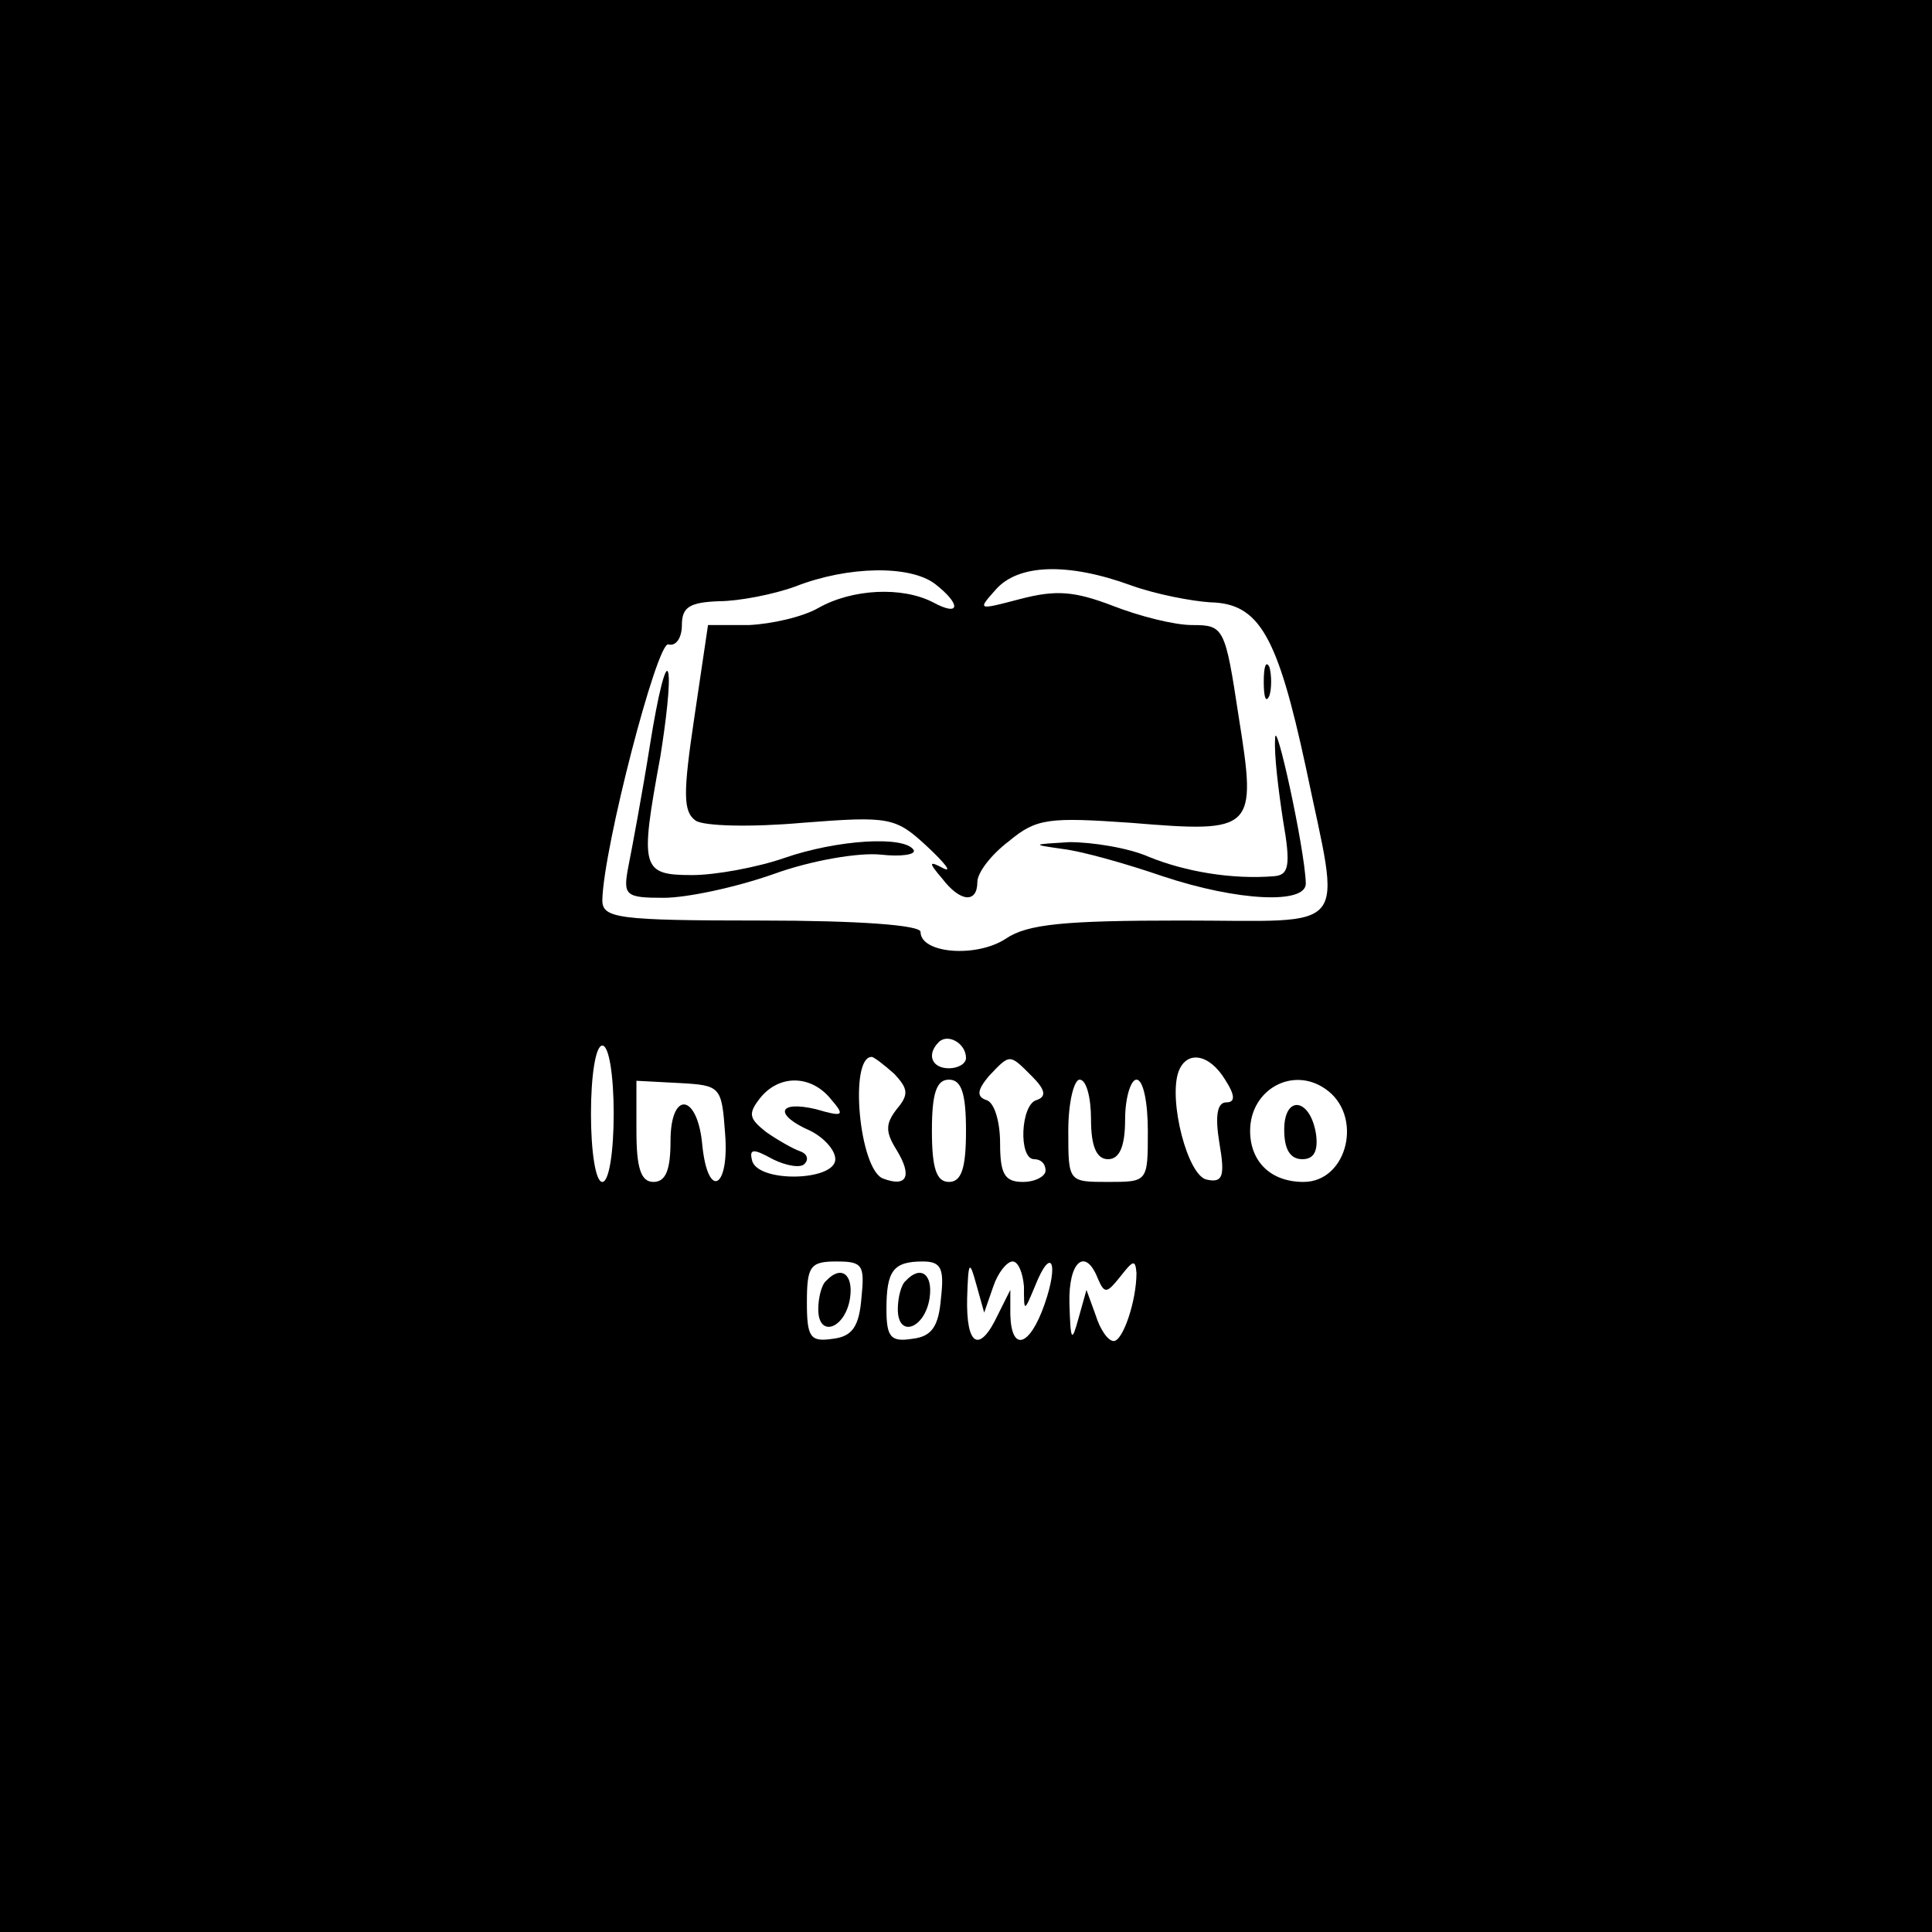 <?xml version="1.0" standalone="no"?>
<!DOCTYPE svg PUBLIC "-//W3C//DTD SVG 20010904//EN"
 "http://www.w3.org/TR/2001/REC-SVG-20010904/DTD/svg10.dtd">
<svg version="1.0" xmlns="http://www.w3.org/2000/svg"
 width="170pt" height="170pt" viewBox="0 0 170 170"
 preserveAspectRatio="xMidYMid meet">

<g transform="translate(0,170) scale(0.1,-0.1)"
fill="#000000" stroke="none">
<path d="M0 850 l0 -850 850 0 850 0 0 850 0 850 -850 0 -850 0 0 -850z m823
336 c23 -18 22 -29 -2 -16 -27 14 -71 12 -101 -5 -14 -8 -41 -14 -61 -15 l-36
0 -12 -81 c-10 -67 -10 -83 1 -91 7 -5 49 -6 94 -2 77 6 82 5 110 -21 16 -15
22 -23 14 -19 -13 7 -13 5 -1 -9 16 -21 31 -22 31 -3 0 8 12 24 28 36 24 20
35 21 107 16 109 -9 111 -7 95 93 -12 79 -13 81 -41 81 -16 0 -47 8 -70 17
-34 13 -50 14 -81 6 -38 -10 -38 -10 -22 8 20 23 64 24 119 4 22 -8 54 -14 70
-15 43 -1 59 -29 84 -145 31 -149 42 -135 -109 -135 -103 0 -136 -3 -155 -16
-26 -17 -75 -13 -75 6 0 6 -55 10 -140 10 -127 0 -140 2 -140 18 1 46 48 227
58 225 7 -2 12 6 12 17 0 16 7 20 33 21 17 0 48 6 67 13 46 18 101 19 123 2z
m27 -417 c0 -5 -7 -9 -15 -9 -15 0 -20 12 -9 23 8 8 24 -1 24 -14z m-310 -49
c0 -33 -4 -60 -10 -60 -6 0 -10 27 -10 60 0 33 4 60 10 60 6 0 10 -27 10 -60z
m247 35 c12 -13 13 -18 2 -31 -10 -13 -10 -20 0 -36 14 -23 9 -33 -12 -25 -21
8 -30 107 -10 107 2 0 11 -7 20 -15z m121 -2 c12 -12 13 -18 4 -21 -14 -4 -16
-52 -2 -52 6 0 10 -4 10 -10 0 -5 -9 -10 -20 -10 -16 0 -20 7 -20 34 0 19 -5
36 -12 38 -9 3 -8 9 2 21 19 20 18 20 38 0z m170 -3 c9 -14 9 -20 1 -20 -8 0
-10 -12 -6 -36 5 -29 3 -35 -11 -32 -17 3 -34 70 -25 95 7 19 27 16 41 -7z
m-440 -47 c4 -49 -15 -59 -20 -11 -4 46 -28 49 -28 4 0 -25 -4 -36 -15 -36
-11 0 -15 12 -15 45 l0 44 38 -2 c36 -2 37 -3 40 -44z m93 30 c13 -15 11 -16
-13 -9 -34 8 -37 -5 -5 -19 12 -6 22 -17 22 -25 0 -19 -66 -21 -73 -2 -3 11 0
12 18 2 12 -6 25 -8 28 -4 4 4 2 9 -4 11 -6 2 -20 10 -30 17 -15 12 -16 16 -5
30 17 21 45 20 62 -1z m119 -28 c0 -33 -4 -45 -15 -45 -11 0 -15 12 -15 45 0
33 4 45 15 45 11 0 15 -12 15 -45z m110 10 c0 -24 5 -35 15 -35 10 0 15 11 15
35 0 19 5 35 10 35 6 0 10 -20 10 -45 0 -45 0 -45 -35 -45 -35 0 -35 0 -35 45
0 25 5 45 10 45 6 0 10 -16 10 -35z m206 27 c34 -23 20 -82 -19 -82 -29 0 -47
18 -47 45 0 36 37 57 66 37z m-408 -184 c-2 -25 -8 -34 -25 -36 -20 -3 -23 1
-23 32 0 32 3 36 26 36 23 0 25 -3 22 -32z m70 0 c-2 -25 -8 -34 -25 -36 -19
-3 -23 1 -23 26 0 34 6 42 32 42 16 0 19 -6 16 -32z m46 10 c4 12 12 22 17 22
5 0 9 -10 10 -22 0 -23 0 -23 10 1 14 35 21 20 8 -17 -13 -37 -29 -42 -30 -9
l0 22 -11 -22 c-16 -34 -28 -28 -27 15 1 32 2 34 8 12 l7 -25 8 23z m92 7 c6
-14 8 -13 20 2 11 14 13 15 14 3 0 -25 -12 -60 -20 -60 -5 0 -12 10 -16 23
l-8 22 -7 -25 c-6 -22 -7 -20 -8 13 -1 37 14 50 25 22z"/>
<path d="M572 1045 c-7 -44 -16 -92 -19 -107 -5 -26 -3 -28 31 -28 20 0 63 9
97 21 33 12 75 19 94 17 18 -2 31 0 29 4 -8 13 -68 9 -114 -7 -23 -8 -60 -15
-81 -15 -45 0 -46 6 -28 104 5 31 9 65 7 74 -2 9 -9 -19 -16 -63z"/>
<path d="M1112 1100 c0 -14 2 -19 5 -12 2 6 2 18 0 25 -3 6 -5 1 -5 -13z"/>
<path d="M1122 1050 c-1 -14 3 -46 7 -72 7 -40 5 -48 -8 -49 -37 -3 -78 4
-110 17 -18 8 -50 13 -70 13 -33 -2 -34 -2 -6 -6 17 -2 56 -13 88 -24 66 -22
127 -25 126 -6 -1 31 -27 149 -27 127z"/>
<path d="M1130 706 c0 -17 5 -26 16 -26 10 0 14 7 12 22 -5 32 -28 35 -28 4z"/>
<path d="M727 573 c-4 -3 -7 -15 -7 -25 0 -26 24 -17 28 10 3 21 -8 29 -21 15z"/>
<path d="M797 573 c-4 -3 -7 -15 -7 -25 0 -26 24 -17 28 10 3 21 -8 29 -21 15z"/>
</g>
</svg>
